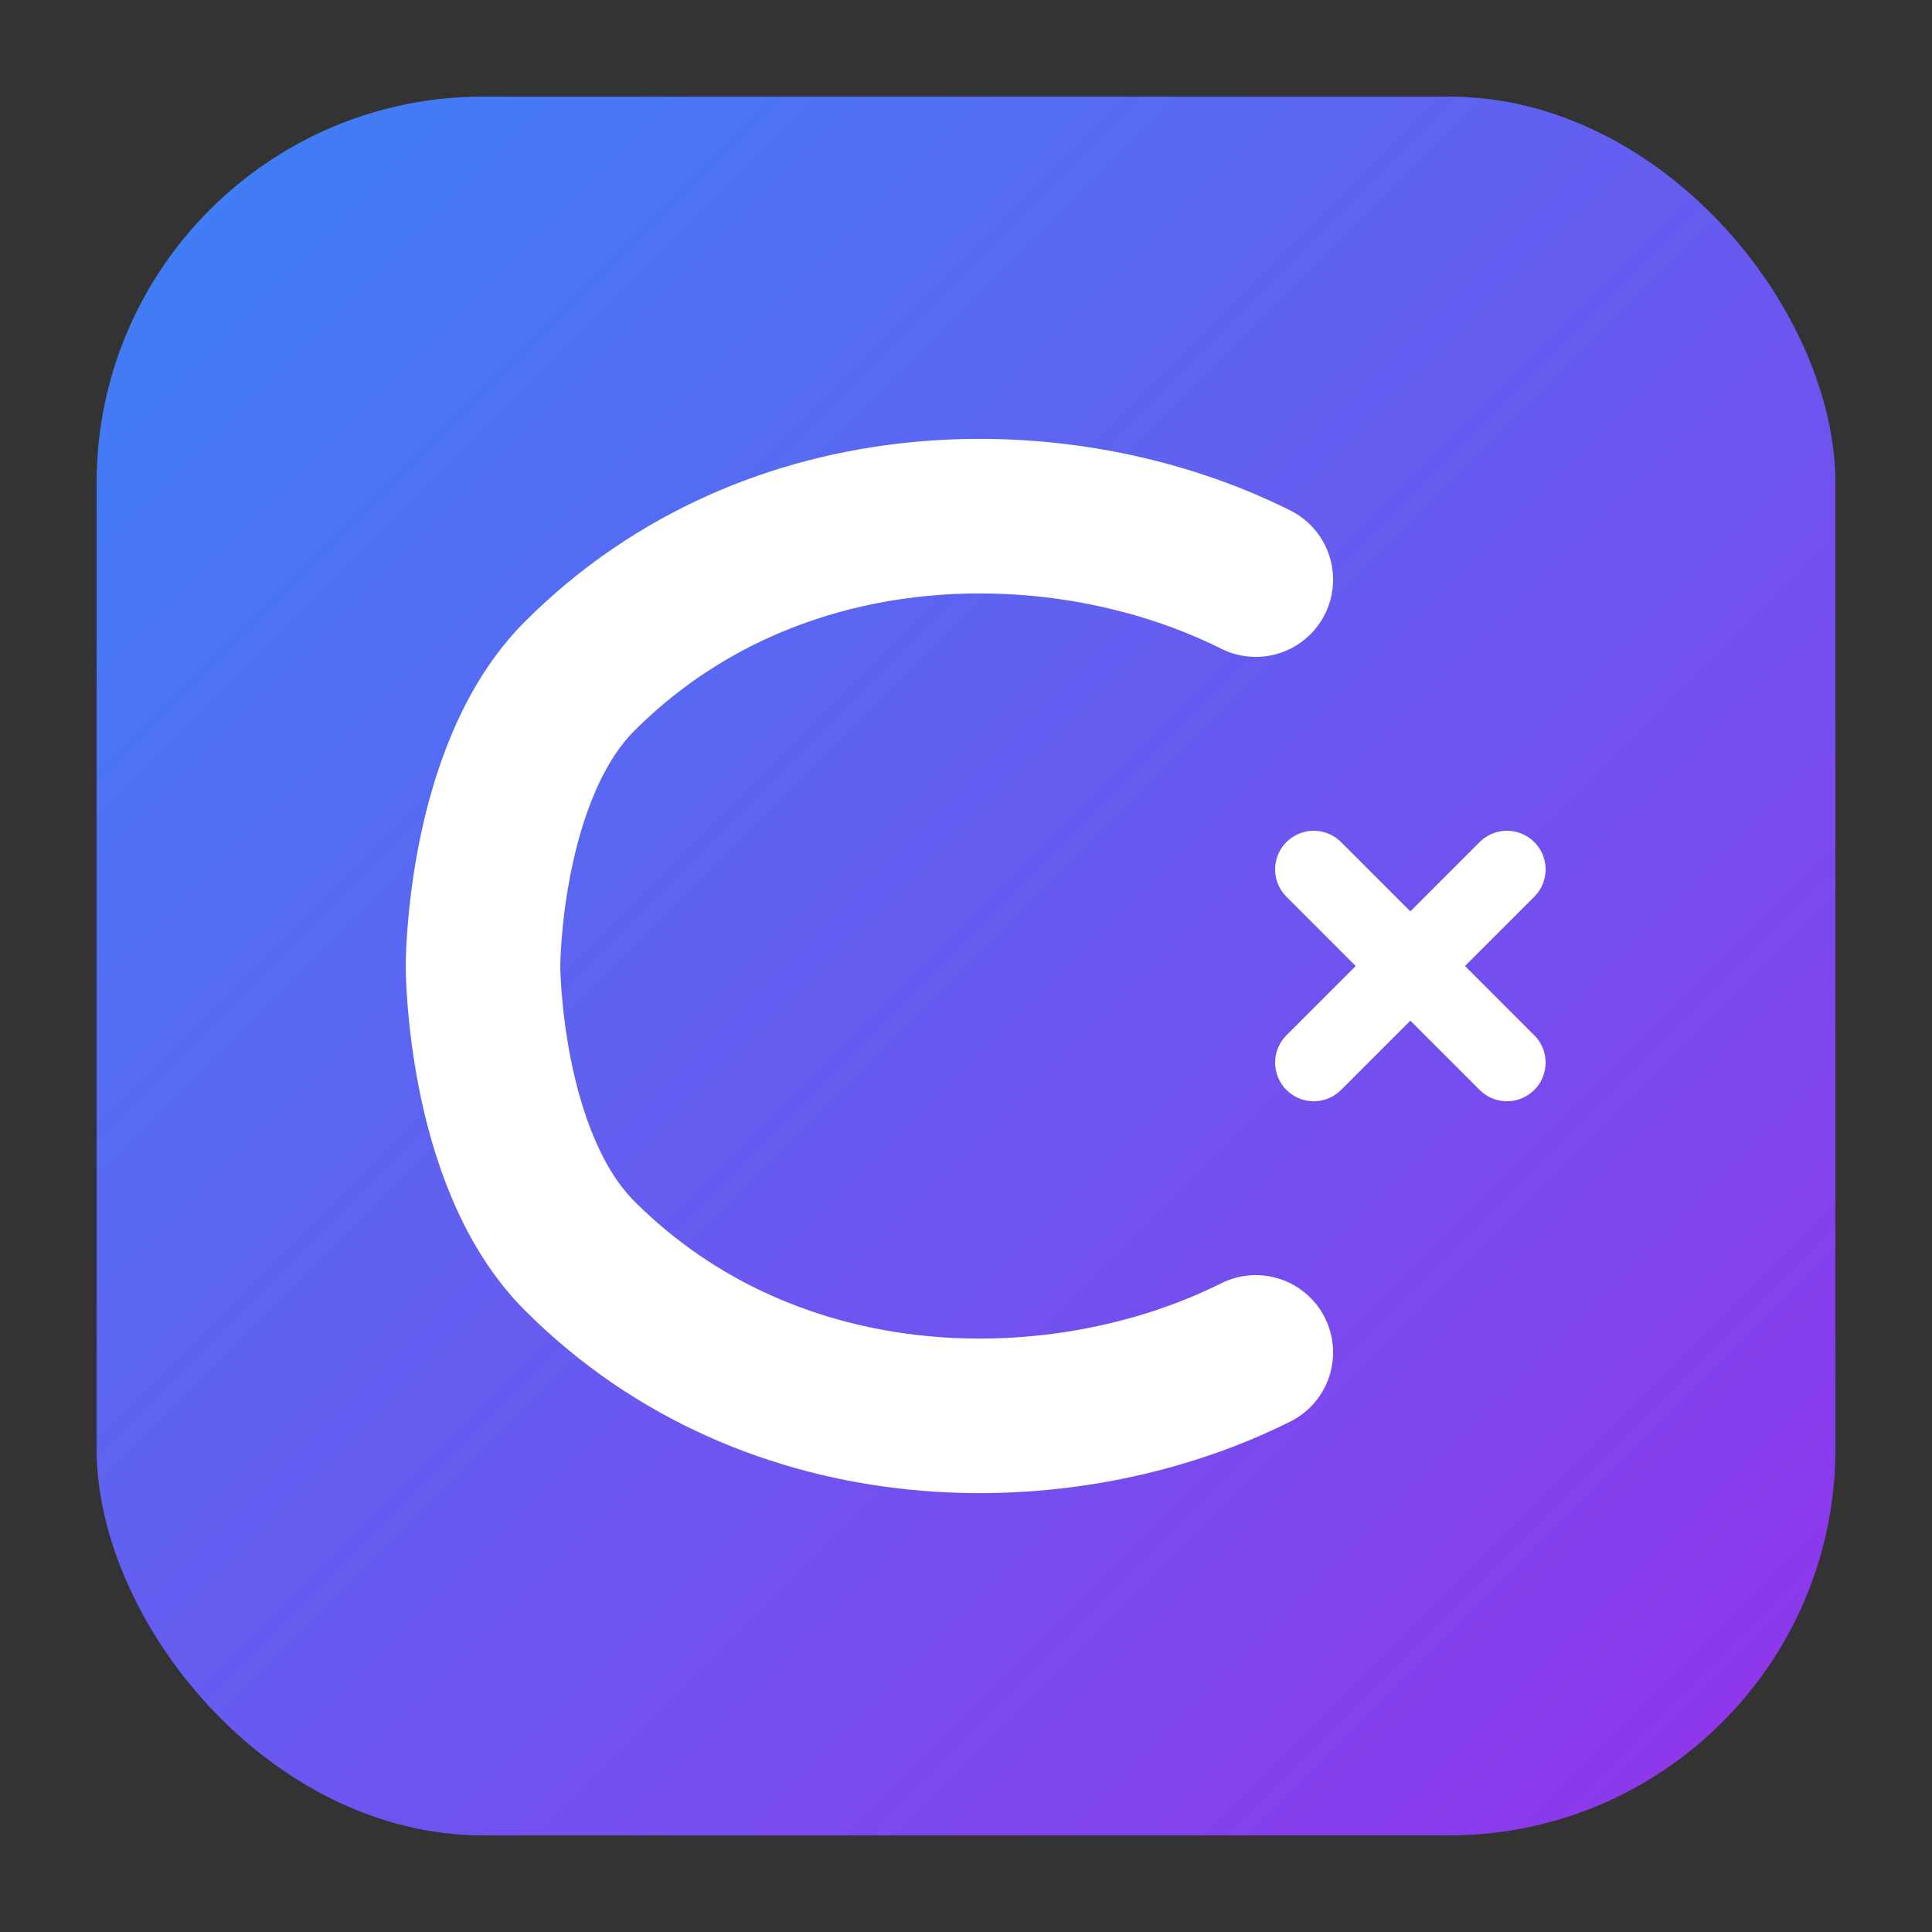 <svg xmlns="http://www.w3.org/2000/svg" viewBox="0 0 100 100" width="100" height="100">
  <rect x="0" y="0" width="100" height="100" fill="#333333" stroke="none"/>
  <defs>
    <linearGradient id="grad1" x1="0%" y1="0%" x2="100%" y2="100%">
      <stop offset="0%" style="stop-color:#3b82f6;stop-opacity:1" />
      <stop offset="100%" style="stop-color:#9333ea;stop-opacity:1" />
    </linearGradient>
  </defs>
  
  <!-- Rounded square background -->
  <rect x="5" y="5" width="90" height="90" rx="20" ry="20" fill="url(#grad1)"/>
  
  <!-- Letter C -->
  <path d="M 65 30 C 55 25, 40 25, 30 35 C 25 40, 25 50, 25 50 C 25 50, 25 60, 30 65 C 40 75, 55 75, 65 70" 
        stroke="white" 
        stroke-width="8" 
        fill="none" 
        stroke-linecap="round"/>
  
  <!-- Small X decoration -->
  <line x1="68" y1="45" x2="78" y2="55" stroke="white" stroke-width="4" stroke-linecap="round"/>
  <line x1="78" y1="45" x2="68" y2="55" stroke="white" stroke-width="4" stroke-linecap="round"/>
</svg>

